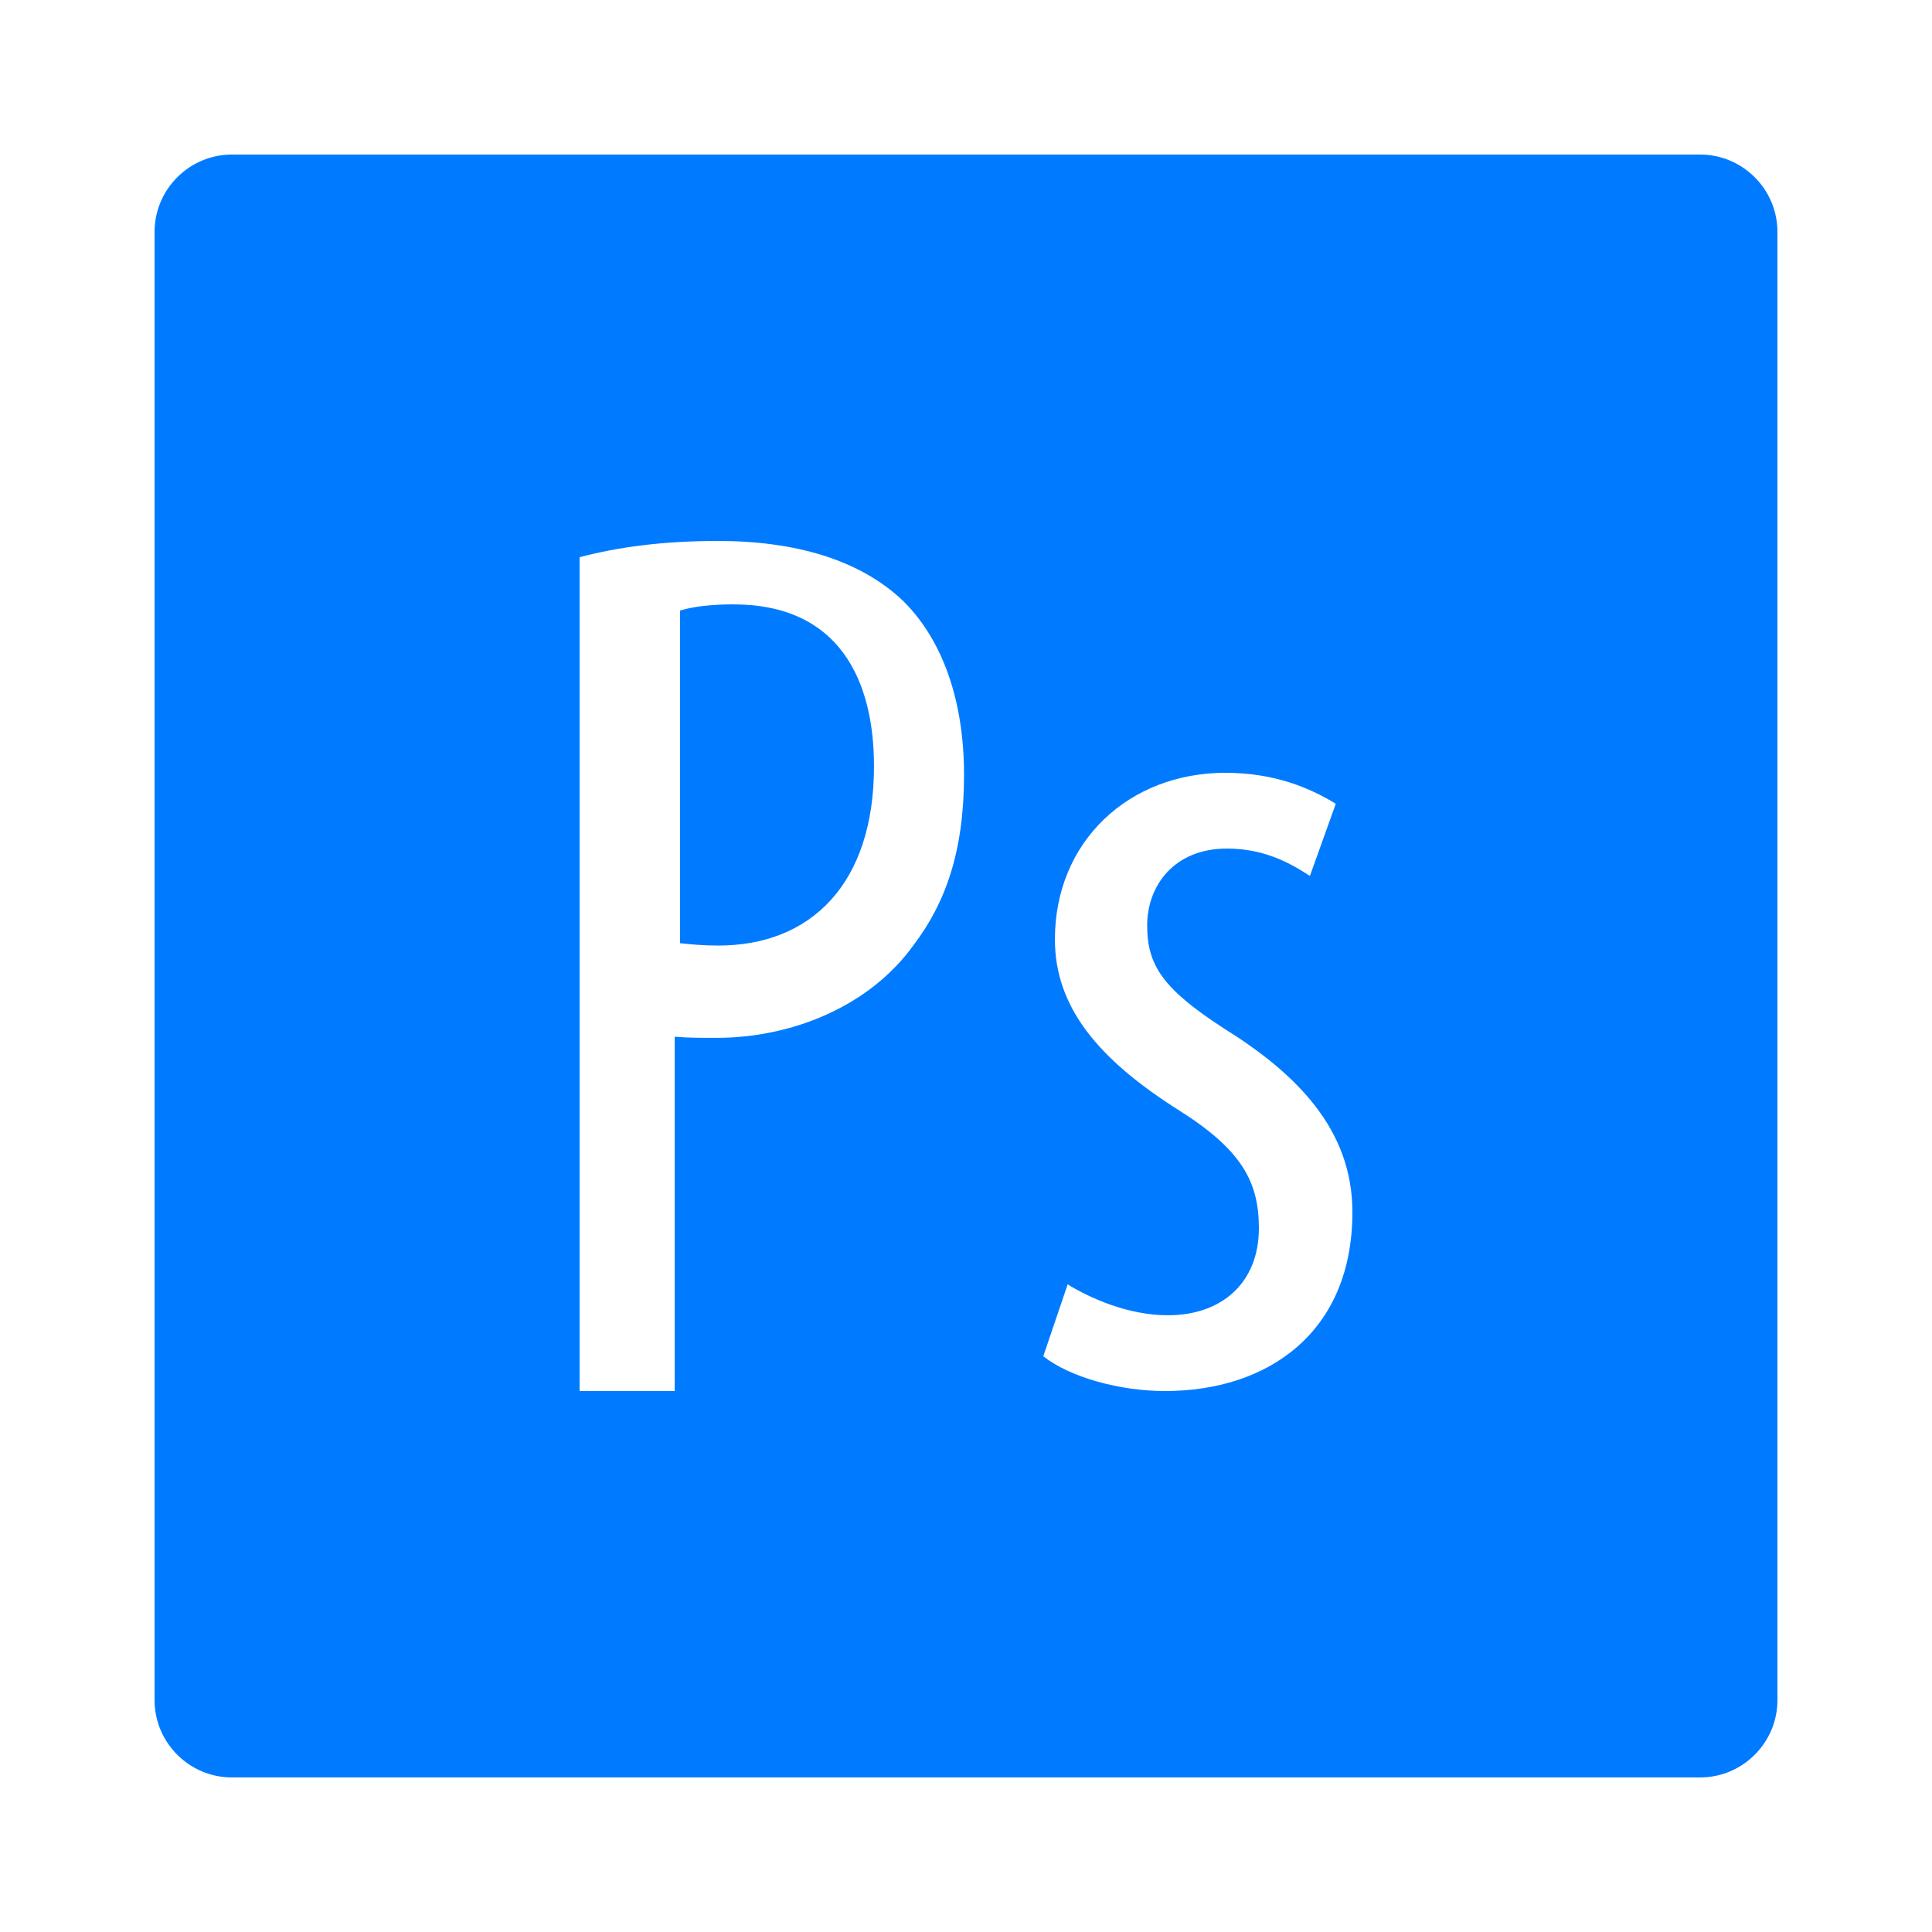 <svg xmlns="http://www.w3.org/2000/svg" viewBox="0 0 50 50" width="500px" height="500px">    <path d="M 6 4 C 4.9 4 4 4.9 4 6 L 4 44 C 4 45.1 4.9 46 6 46 L 44 46 C 45.1 46 46 45.1 46 44 L 46 6 C 46 4.9 45.1 4 44 4 L 6 4 z M 18.58 14 C 20.57 14 22.261 14.48 23.391 15.57 C 24.411 16.59 24.949 18.161 24.949 20.051 C 24.949 22.031 24.471 23.371 23.641 24.461 C 22.491 26.061 20.471 26.859 18.551 26.859 C 18.141 26.859 17.821 26.86 17.461 26.83 L 17.461 36 L 15 36 L 15 14.42 C 15.99 14.16 17.14 14 18.58 14 z M 18.98 15.641 C 18.4 15.641 17.92 15.701 17.6 15.801 L 17.6 24.41 C 17.89 24.44 18.18 24.471 18.59 24.471 C 20.99 24.471 22.619 22.87 22.619 19.83 C 22.619 17.62 21.73 15.641 18.98 15.641 z M 31.711 20 C 32.981 20 33.9 20.391 34.57 20.801 L 33.9 22.67 C 33.27 22.25 32.61 21.961 31.75 21.961 C 30.39 21.961 29.689 22.919 29.689 23.949 C 29.689 24.979 30.09 25.589 31.68 26.619 C 33.54 27.779 35 29.219 35 31.369 C 35 34.489 32.81 36 30.15 36 C 28.99 36 27.7 35.65 27 35.1 L 27.631 33.24 C 28.201 33.59 29.191 34.039 30.221 34.039 C 31.651 34.039 32.58 33.169 32.58 31.789 C 32.58 30.599 32.15 29.77 30.52 28.74 C 28.43 27.42 27.301 26.071 27.301 24.311 C 27.301 21.771 29.221 20 31.711 20 z" fill="#007bff"/></svg>